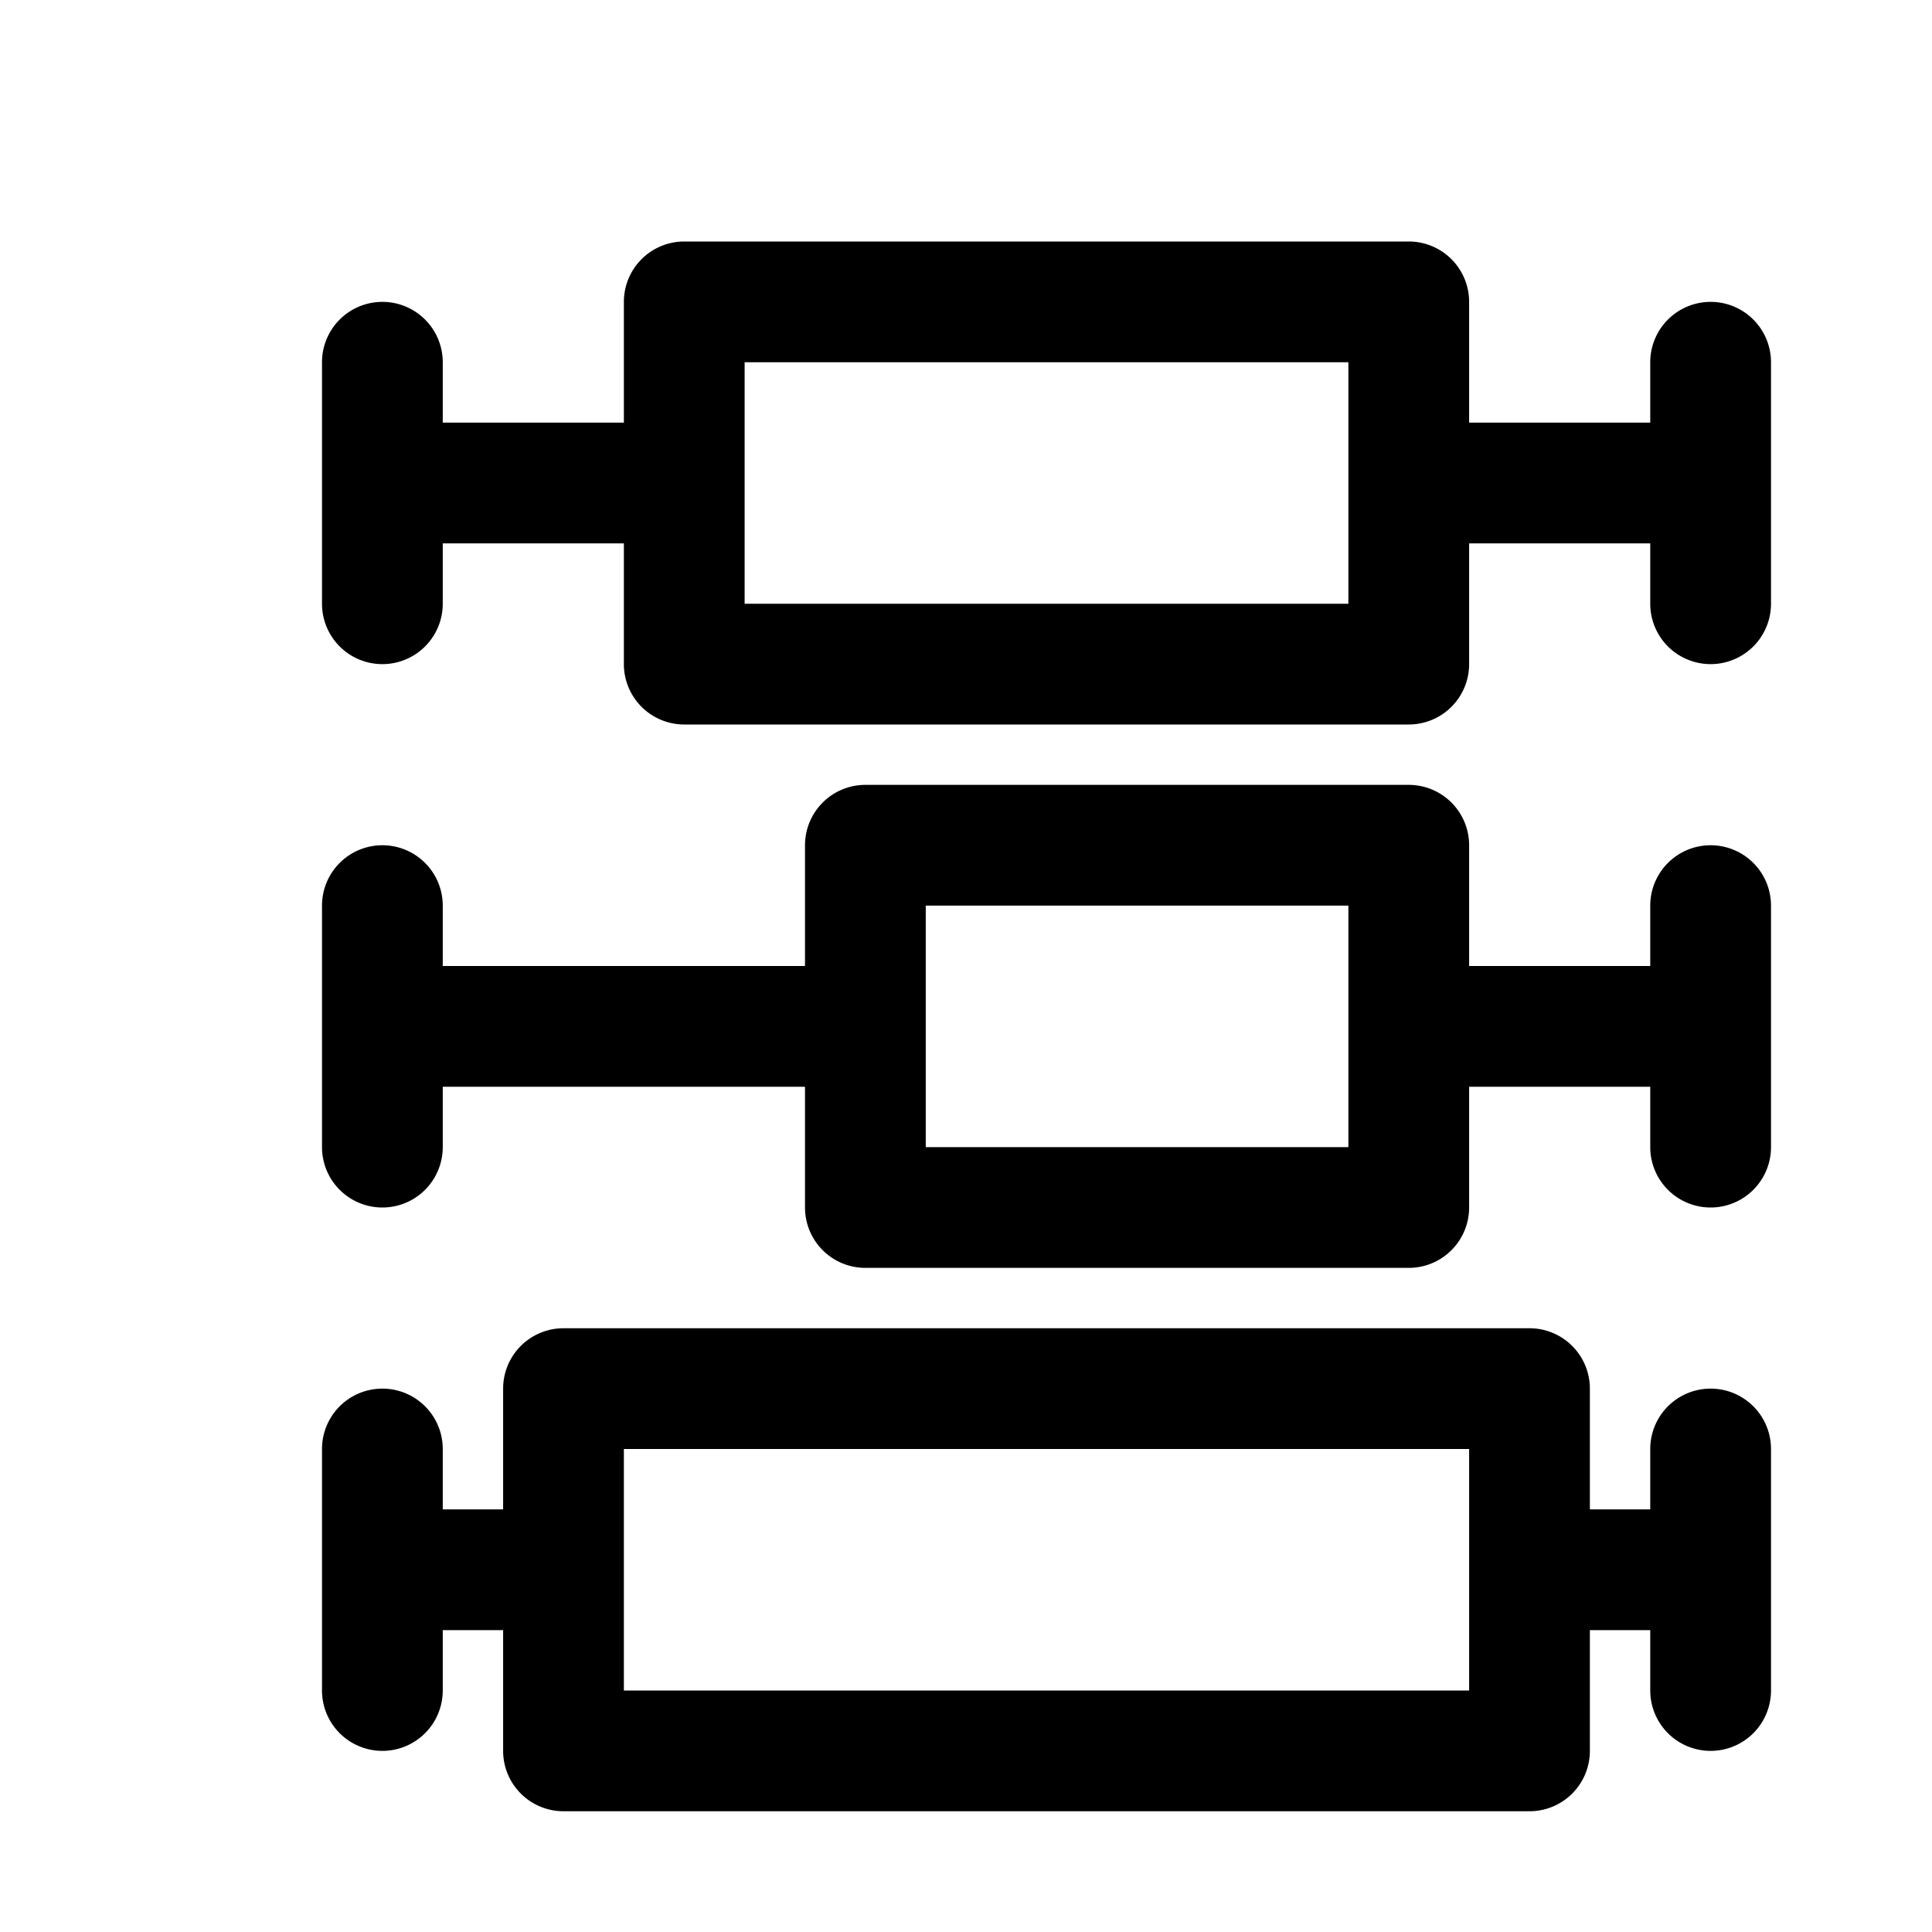 <svg xmlns="http://www.w3.org/2000/svg" width="24" height="24" fill="currentColor" viewBox="0 0 24 24">
  <path d="M19 16.5a.75.75 0 0 1 .75.75v1.5h.75V18a.75.75 0 0 1 1.5 0v3a.75.75 0 0 1-1.5 0v-.75h-.75v1.5a.75.75 0 0 1-.75.75H7a.75.75 0 0 1-.75-.75v-1.5H5.5V21A.75.75 0 0 1 4 21v-3a.75.75 0 0 1 1.5 0v.75h.75v-1.5A.75.75 0 0 1 7 16.5h12ZM7.75 21h10.5v-3H7.75v3ZM17.5 9.75a.75.75 0 0 1 .75.75V12h2.25v-.75a.75.75 0 0 1 1.5 0v3a.75.75 0 0 1-1.5 0v-.75h-2.25V15a.75.75 0 0 1-.75.75h-6.75A.75.75 0 0 1 10 15v-1.5H5.5v.75a.75.75 0 0 1-1.5 0v-3a.75.75 0 0 1 1.5 0V12H10v-1.5a.75.75 0 0 1 .75-.75h6.75Zm-6 4.5h5.25v-3H11.5v3ZM17.5 3a.75.75 0 0 1 .75.75v1.5h2.25V4.5a.75.75 0 0 1 1.5 0v3a.75.75 0 0 1-1.5 0v-.75h-2.25v1.5a.75.75 0 0 1-.75.75h-9a.75.75 0 0 1-.75-.75v-1.5H5.5v.75a.75.75 0 0 1-1.5 0v-3a.75.75 0 0 1 1.5 0v.75h2.25v-1.5A.75.75 0 0 1 8.5 3h9ZM9.25 7.5h7.5v-3h-7.5v3Z"/>
</svg>
